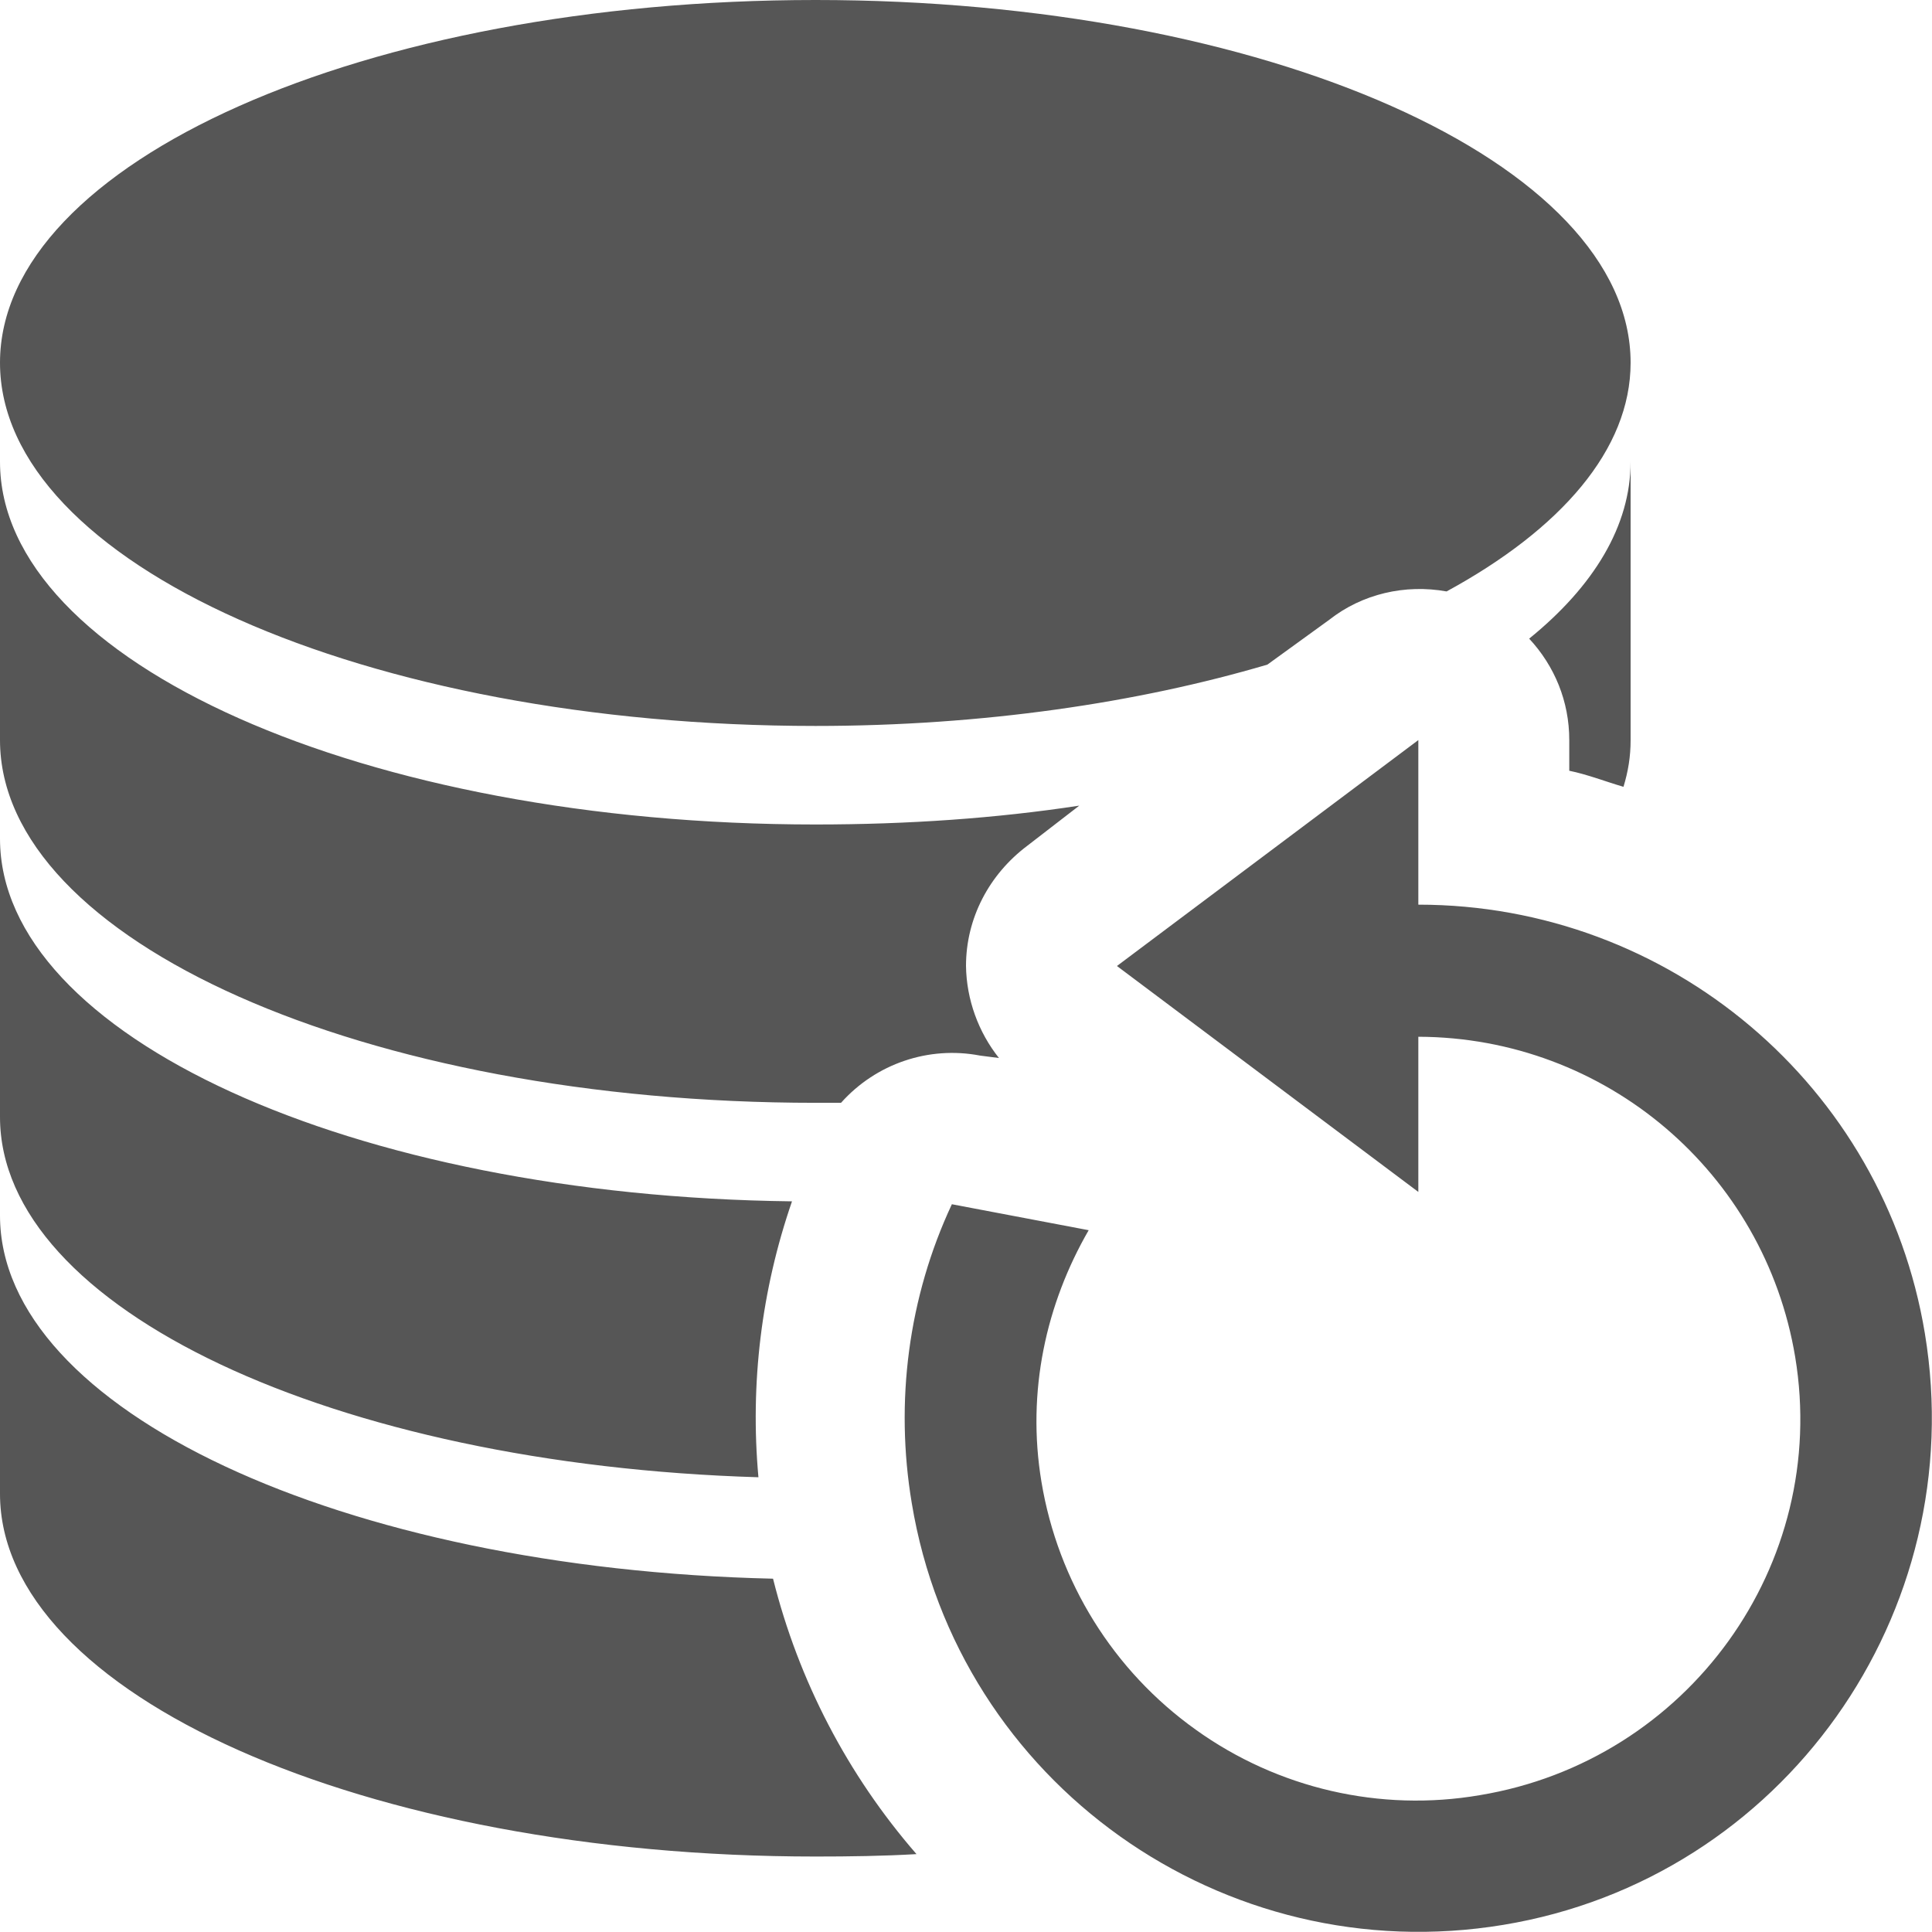 
<svg xmlns="http://www.w3.org/2000/svg" xmlns:xlink="http://www.w3.org/1999/xlink" width="16px" height="16px" viewBox="0 0 16 16" version="1.1">
<g id="surface1">
<path style=" stroke:none;fill-rule:nonzero;fill:#565656;fill-opacity:1;" d="M 6.754 0 C 3.023 0 0 1.344 0 3.004 C 0 4.664 3.023 6.012 6.754 6.012 C 8.137 6.012 9.426 5.82 10.496 5.504 L 11.008 5.133 C 11.281 4.918 11.637 4.836 11.98 4.898 C 12.926 4.383 13.504 3.723 13.504 3.004 C 13.504 1.344 10.48 0 6.754 0 Z M 0 3.824 L 0 6.129 C 0 7.789 3.023 9.133 6.754 9.133 C 6.82 9.133 6.895 9.133 6.965 9.133 C 7.254 8.809 7.691 8.66 8.117 8.742 L 8.273 8.762 C 8.102 8.547 8.004 8.277 8 8 C 8 7.605 8.191 7.242 8.508 7.004 L 8.938 6.672 C 8.25 6.777 7.52 6.828 6.754 6.828 C 3.023 6.828 0 5.484 0 3.824 Z M 13.504 3.824 C 13.504 4.355 13.199 4.855 12.664 5.289 C 12.875 5.516 12.996 5.809 12.996 6.129 L 12.996 6.383 C 13.148 6.414 13.297 6.473 13.445 6.516 C 13.484 6.387 13.504 6.266 13.504 6.129 Z M 11.746 6.129 L 9.25 8 L 11.746 9.871 L 11.746 8.586 C 13.297 8.59 14.613 9.711 14.867 11.238 C 15.152 12.961 13.977 14.582 12.254 14.867 C 11.43 15.008 10.582 14.812 9.902 14.324 C 9.219 13.836 8.762 13.098 8.625 12.273 C 8.5 11.523 8.664 10.797 9.016 10.188 L 7.883 9.973 C 7.523 10.742 7.41 11.609 7.551 12.449 C 7.934 14.766 10.133 16.324 12.449 15.941 C 14.766 15.559 16.324 13.359 15.941 11.043 C 15.602 8.992 13.824 7.492 11.746 7.492 Z M 0 6.945 L 0 9.25 C 0 10.84 2.773 12.129 6.281 12.234 C 6.211 11.461 6.305 10.684 6.559 9.949 C 2.918 9.906 0 8.578 0 6.945 Z M 0 10.07 L 0 12.371 C 0 14.031 3.023 15.375 6.754 15.375 C 7.035 15.375 7.316 15.371 7.59 15.355 C 7.02 14.699 6.613 13.918 6.402 13.074 C 2.832 12.992 0 11.676 0 10.066 Z M 0 10.07 "/>
</g>
</svg>
